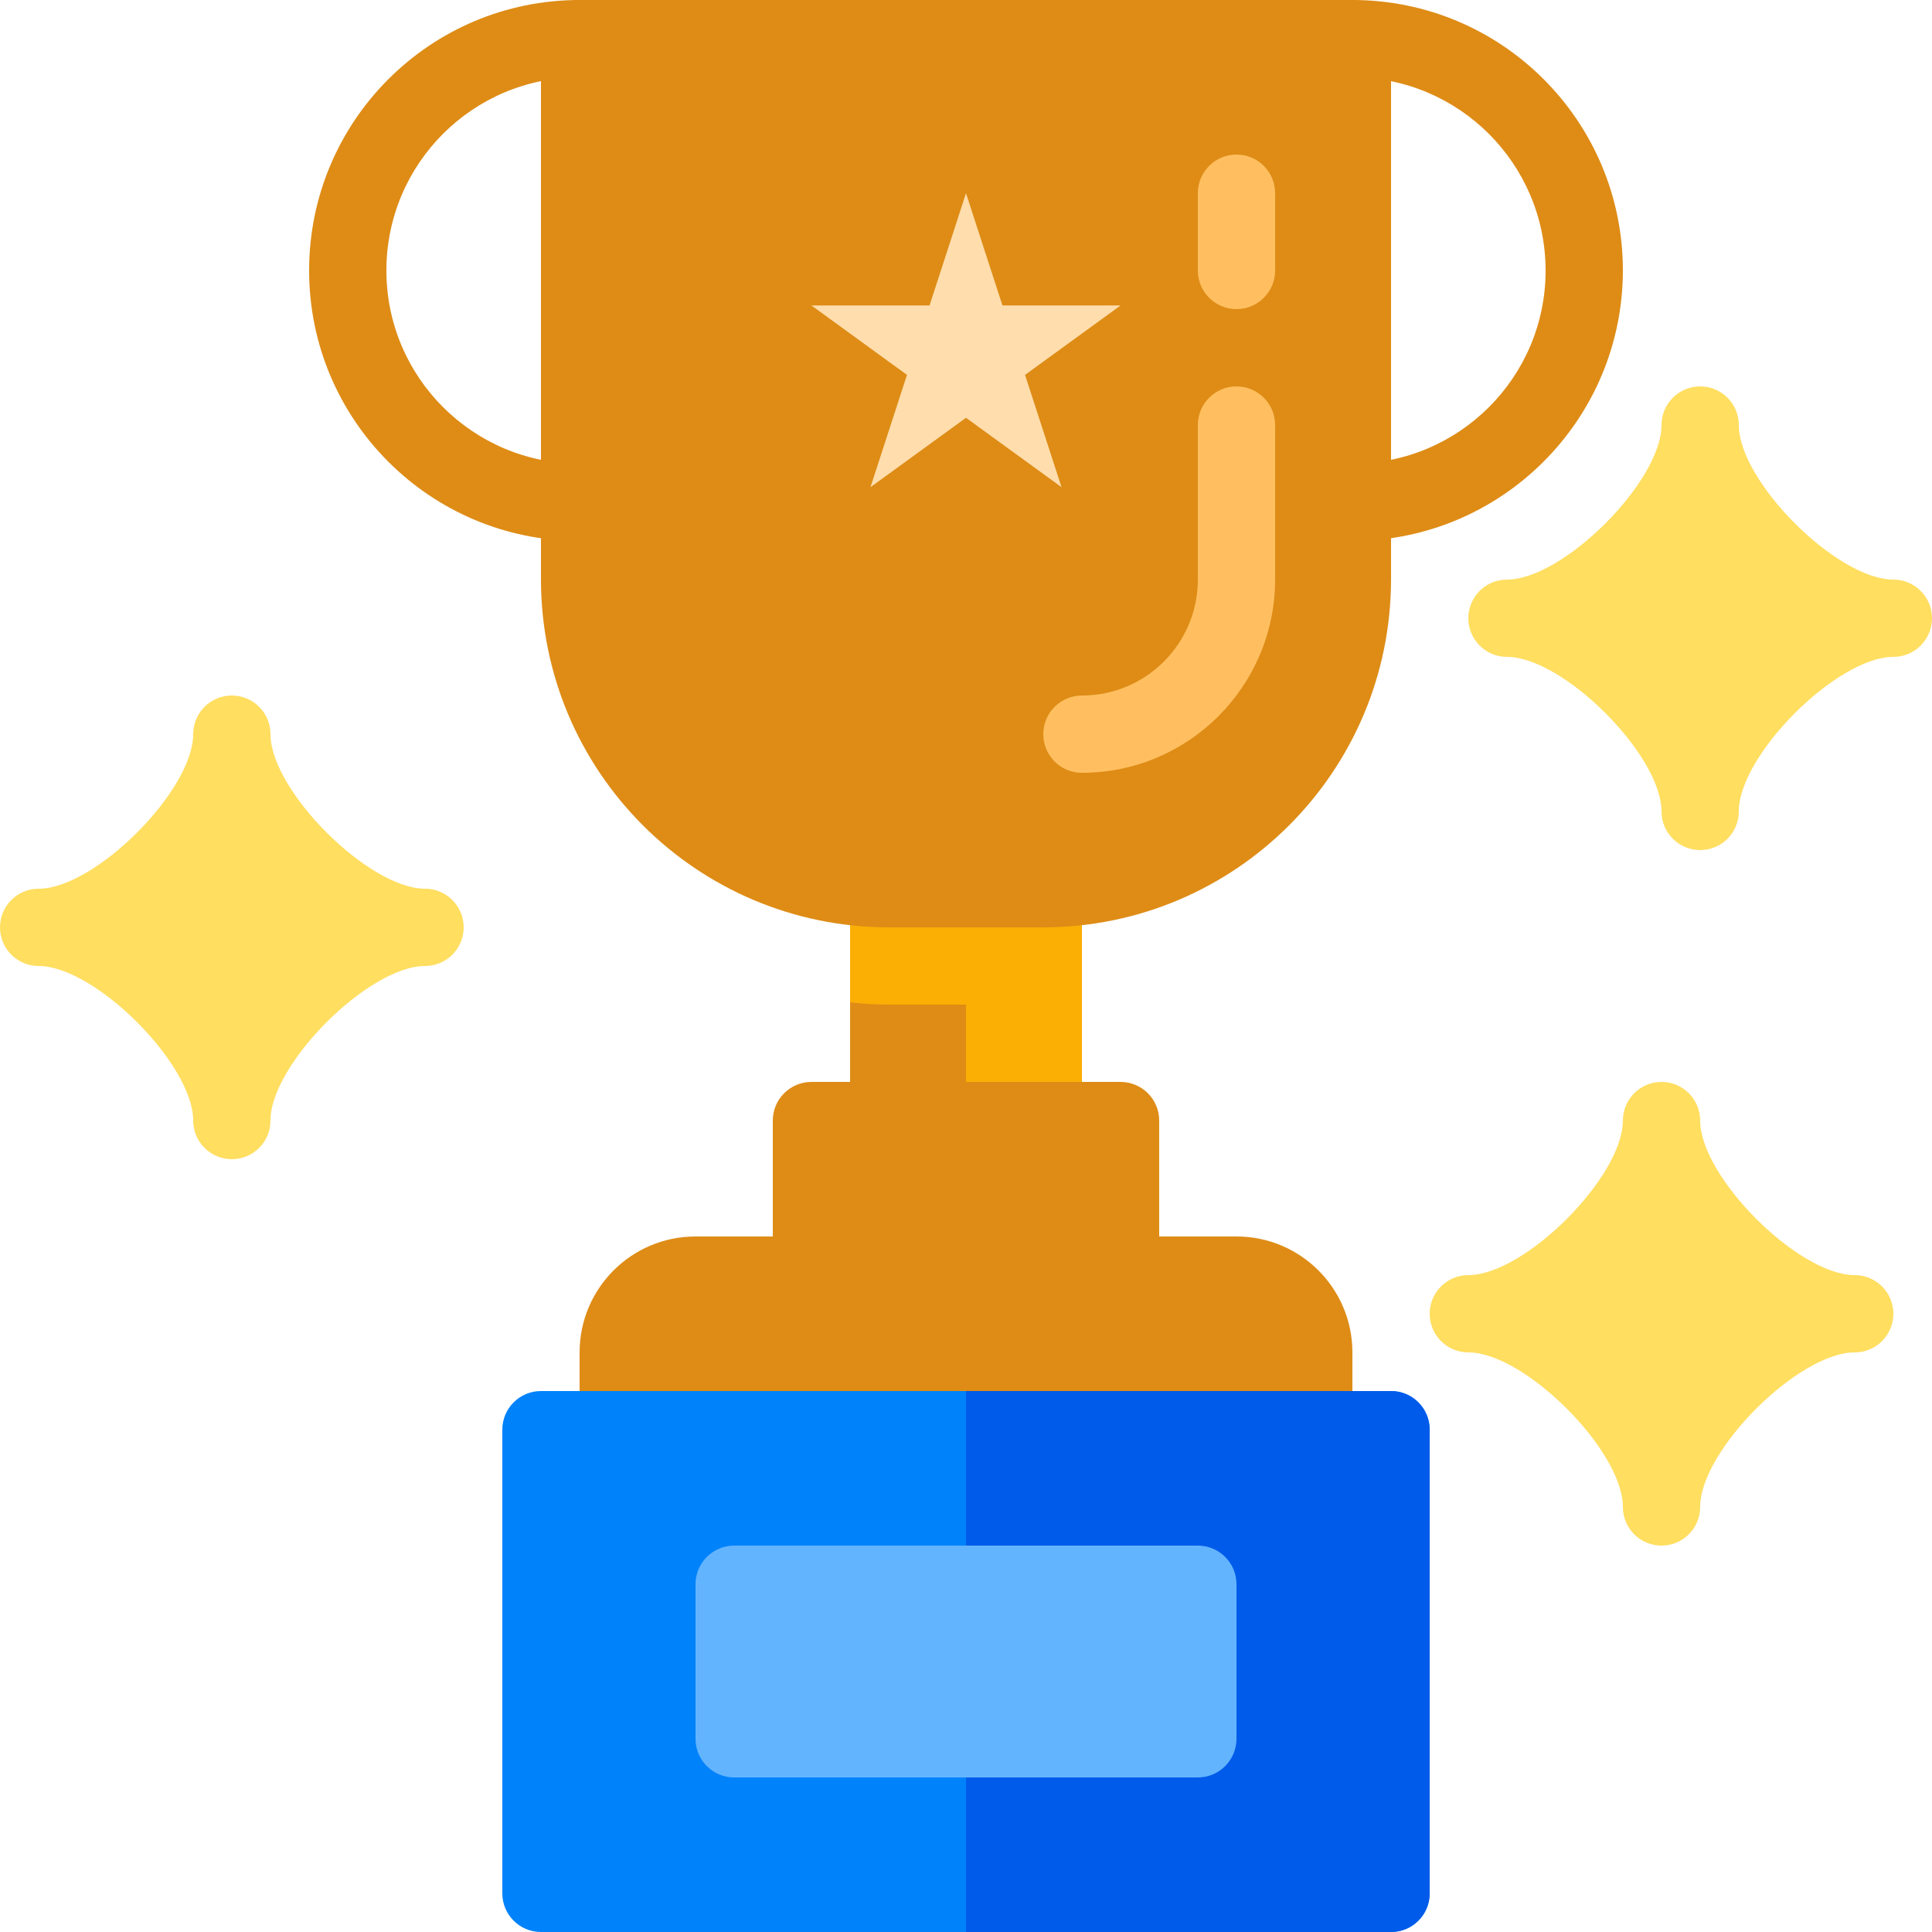 <?xml version="1.0"?>
<svg xmlns="http://www.w3.org/2000/svg" height="512px" viewBox="0 0 400 400" width="512px" class=""><g><g fill="#ffde60"><path d="m88 184c-11.664 0-32-20.336-32-32 0-4.418-3.582-8-8-8s-8 3.582-8 8c0 11.664-20.336 32-32 32-4.418 0-8 3.582-8 8s3.582 8 8 8c11.664 0 32 20.336 32 32 0 4.418 3.582 8 8 8s8-3.582 8-8c0-11.664 20.336-32 32-32 4.418 0 8-3.582 8-8s-3.582-8-8-8zm0 0" data-original="#FFDE60" class="" style="fill:#FFDE60"/><path d="m392 120c-11.664 0-32-20.336-32-32 0-4.418-3.582-8-8-8s-8 3.582-8 8c0 11.664-20.336 32-32 32-4.418 0-8 3.582-8 8s3.582 8 8 8c11.664 0 32 20.336 32 32 0 4.418 3.582 8 8 8s8-3.582 8-8c0-11.664 20.336-32 32-32 4.418 0 8-3.582 8-8s-3.582-8-8-8zm0 0" data-original="#FFDE60" class="" style="fill:#FFDE60"/><path d="m384 264c-11.664 0-32-20.336-32-32 0-4.418-3.582-8-8-8s-8 3.582-8 8c0 11.664-20.336 32-32 32-4.418 0-8 3.582-8 8s3.582 8 8 8c11.664 0 32 20.336 32 32 0 4.418 3.582 8 8 8s8-3.582 8-8c0-11.664 20.336-32 32-32 4.418 0 8-3.582 8-8s-3.582-8-8-8zm0 0" data-original="#FFDE60" class="" style="fill:#FFDE60"/></g><path d="m184 176h32c4.418 0 8 3.582 8 8v48c0 4.418-3.582 8-8 8h-32c-4.418 0-8-3.582-8-8v-48c0-4.418 3.582-8 8-8zm0 0" fill="#feb03f" data-original="#FEB03F" class="" data-old_color="#feb03f" style="fill:#DE8C16"/><path d="m216 176h-32c-4.418 0-8 3.582-8 8v23.527c2.656.309 5.328.465 8 .473h16v32h16c4.418 0 8-3.582 8-8v-48c0-4.418-3.582-8-8-8zm0 0" fill="#fbae04" data-original="#FBAE04" class="" data-old_color="#fbae04" style="fill:#FBAE04"/><path d="m168 224h64c4.418 0 8 3.582 8 8v32c0 4.418-3.582 8-8 8h-64c-4.418 0-8-3.582-8-8v-32c0-4.418 3.582-8 8-8zm0 0" fill="#feb03f" data-original="#FEB03F" class="" data-old_color="#feb03f" style="fill:#DE8C16"/><path d="m256 256h-112c-13.254 0-24 10.746-24 24v16c0 4.418 3.582 8 8 8h144c4.418 0 8-3.582 8-8v-16c0-13.254-10.746-24-24-24zm0 0" fill="#feb03f" data-original="#FEB03F" class="" data-old_color="#feb03f" style="fill:#DE8C16"/><path d="m112 288h176c4.418 0 8 3.582 8 8v96c0 4.418-3.582 8-8 8h-176c-4.418 0-8-3.582-8-8v-96c0-4.418 3.582-8 8-8zm0 0" fill="#3153bf" data-original="#3153BF" class="" style="fill:#0082FB" data-old_color="#3153bf"/><path d="m288 288h-88v112h88c4.418 0 8-3.582 8-8v-96c0-4.418-3.582-8-8-8zm0 0" fill="#1c3fb1" data-original="#1C3FB1" class="" style="fill:#005BEA" data-old_color="#1c3fb1"/><path d="m152 320h96c4.418 0 8 3.582 8 8v32c0 4.418-3.582 8-8 8h-96c-4.418 0-8-3.582-8-8v-32c0-4.418 3.582-8 8-8zm0 0" fill="#426efe" data-original="#426EFE" class="" style="fill:#63B4FF" data-old_color="#426efe"/><path d="m120 112c-30.93 0-56-25.07-56-56s25.07-56 56-56 56 25.07 56 56c-.035 30.914-25.086 55.965-56 56zm0-96c-22.09 0-40 17.91-40 40s17.91 40 40 40 40-17.91 40-40c-.027-22.082-17.918-39.973-40-40zm0 0" fill="#feb03f" data-original="#FEB03F" class="" data-old_color="#feb03f" style="fill:#DE8C16"/><path d="m280 112c-30.93 0-56-25.07-56-56s25.07-56 56-56 56 25.07 56 56c-.035 30.914-25.086 55.965-56 56zm0-96c-22.09 0-40 17.91-40 40s17.91 40 40 40 40-17.91 40-40c-.027-22.082-17.918-39.973-40-40zm0 0" fill="#feb03f" data-original="#FEB03F" class="" data-old_color="#feb03f" style="fill:#DE8C16"/><path d="m280 0h-160c-4.418 0-8 3.582-8 8v112c.047 39.746 32.254 71.953 72 72h32c39.746-.047 71.953-32.254 72-72v-112c0-4.418-3.582-8-8-8zm0 0" fill="#feb03f" data-original="#FEB03F" class="" data-old_color="#feb03f" style="fill:#DE8C16"/><path d="m200 40 7.551 23.246h24.449l-19.777 14.371 7.555 23.246-19.777-14.367-19.777 14.367 7.555-23.246-19.777-14.371h24.449zm0 0" fill="#fff8ee" data-original="#FFF8EE" class="" data-old_color="#fff8ee" style="fill:#FFDDAD"/><path d="m224 160c-4.418 0-8-3.582-8-8s3.582-8 8-8c13.254 0 24-10.746 24-24v-32c0-4.418 3.582-8 8-8s8 3.582 8 8v32c-.027 22.082-17.918 39.973-40 40zm0 0" fill="#fec46f" data-original="#FEC46F" class="active-path" style="fill:#FFBF60" data-old_color="#fec46f"/><path d="m256 64c-4.418 0-8-3.582-8-8v-16c0-4.418 3.582-8 8-8s8 3.582 8 8v16c0 4.418-3.582 8-8 8zm0 0" fill="#fec46f" data-original="#FEC46F" class="active-path" style="fill:#FFBF60" data-old_color="#fec46f"/></g> </svg>
